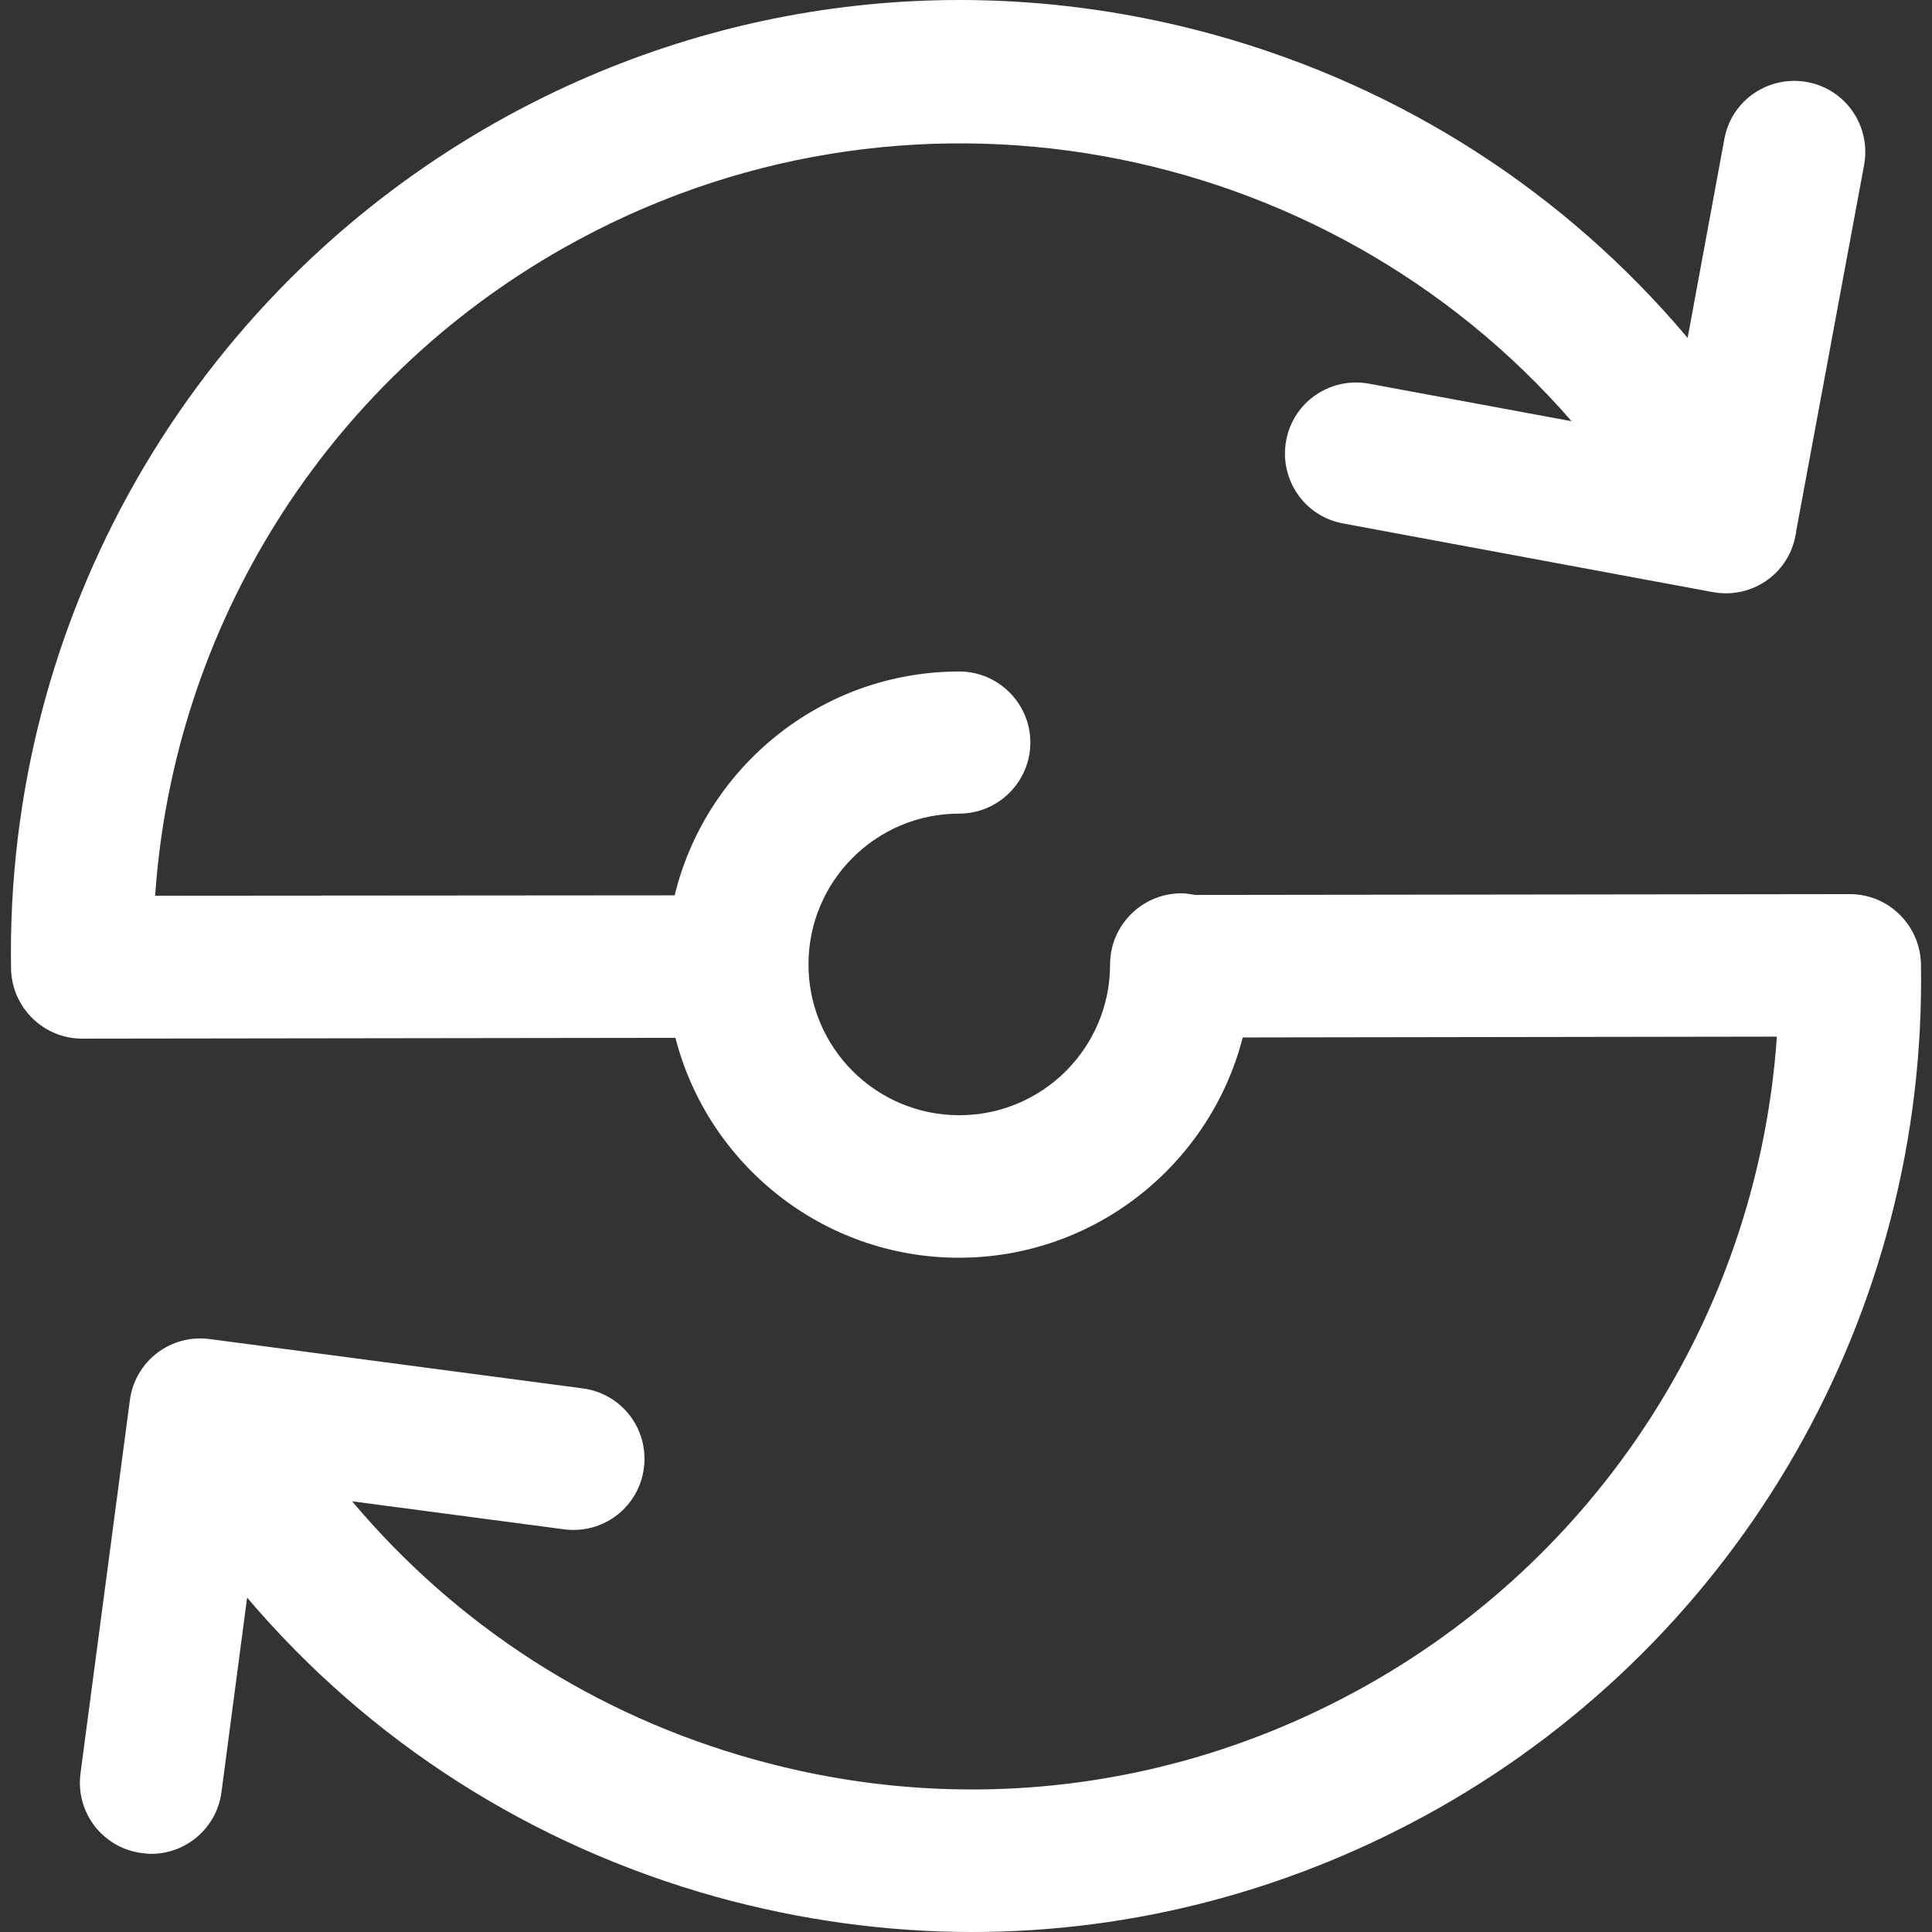 <?xml version="1.0" encoding="UTF-8" standalone="no"?>
<!DOCTYPE svg PUBLIC "-//W3C//DTD SVG 1.1//EN" "http://www.w3.org/Graphics/SVG/1.1/DTD/svg11.dtd">
<svg version="1.1" xmlns="http://www.w3.org/2000/svg" xmlns:xlink="http://www.w3.org/1999/xlink" preserveAspectRatio="xMidYMid meet" viewBox="0 0 640 640" width="640" height="640"><rect x="0" y="0" width="640" height="640" fill="#333333" stroke="none"/><defs><path d="M612.8 296.19C591.12 296.22 417.66 296.43 395.98 296.46C394.41 296.19 392.84 295.93 391.27 295.93C378.32 295.93 367.73 306.53 367.73 319.47C367.73 347.07 345.37 369.43 317.78 369.43C290.18 369.43 267.82 347.07 267.82 319.47C267.82 291.88 290.18 269.52 317.78 269.52C330.72 269.52 341.32 258.92 341.32 245.98C341.32 233.03 330.72 222.44 317.78 222.44C272.14 222.44 233.82 254.09 223.49 296.59C206.28 296.6 68.6 296.7 51.39 296.72C57.54 207.4 108.01 126.58 186.74 82.12C299.34 18.43 438.87 45.5 520.61 139.53C513.9 138.28 460.23 128.35 453.52 127.1C440.7 124.75 428.41 133.12 426.06 145.93C423.7 158.75 432.07 171.04 444.89 173.4C457.14 175.67 555.17 193.88 567.42 196.15C568.86 196.41 570.3 196.54 571.74 196.54C582.59 196.54 592.27 189.09 594.63 178.11C594.65 177.99 594.86 177.05 594.89 176.93C594.89 176.67 595.02 176.41 595.02 176.01C595.02 176 595.02 175.96 595.02 175.88C608.51 103.15 616.01 62.74 617.51 54.65C619.86 41.84 611.5 29.55 598.68 27.19C585.86 24.84 573.57 33.21 571.22 46.02C570 52.61 560.27 105.34 559.05 111.93C518.51 63.81 464.64 28.89 402.65 11.63C321.7 -10.86 236.7 -0.53 163.59 40.92C63.03 98.07 1.69 205.31 3.66 320.91C3.92 333.73 14.38 344.06 27.2 344.06C46.85 344.03 204.09 343.82 223.75 343.8C234.47 385.64 272.53 416.64 317.65 416.64C362.89 416.64 400.95 385.51 411.67 343.67C429.37 343.64 570.92 343.43 588.61 343.4C582.46 432.72 531.98 513.54 453.26 558C391.01 593.18 318.82 602.08 249.9 582.85C197.07 568.2 151.17 538.39 116.65 497.33C123.67 498.25 179.85 505.68 186.87 506.61C199.82 508.31 211.59 499.29 213.29 486.34C214.99 473.39 205.96 461.62 193.02 459.92C180.66 458.29 81.79 445.21 69.44 443.58C56.49 441.88 44.72 450.9 43.02 463.85C41.38 476.21 28.31 575.07 26.67 587.43C24.97 600.38 34 612.15 46.94 613.85C47.99 613.98 49.04 614.11 50.08 614.11C61.72 614.11 71.79 605.48 73.36 593.71C74.21 587.26 81.01 535.68 81.86 529.23C122.27 576.84 175.89 611.23 237.22 628.36C265.2 636.08 293.71 640 321.96 640C375.58 640 428.41 626.14 476.41 599.07C576.97 542.18 638.3 434.95 636.34 319.34C636.08 306.53 625.62 296.19 612.8 296.19Z" id="aBPFCASVL"></path></defs><g><g><g><use xlink:href="#aBPFCASVL" opacity="1" fill="#ffffff" fill-opacity="1"></use><g><use xlink:href="#aBPFCASVL" opacity="1" fill-opacity="0" stroke="#000000" stroke-width="1" stroke-opacity="0"></use></g></g></g></g></svg>